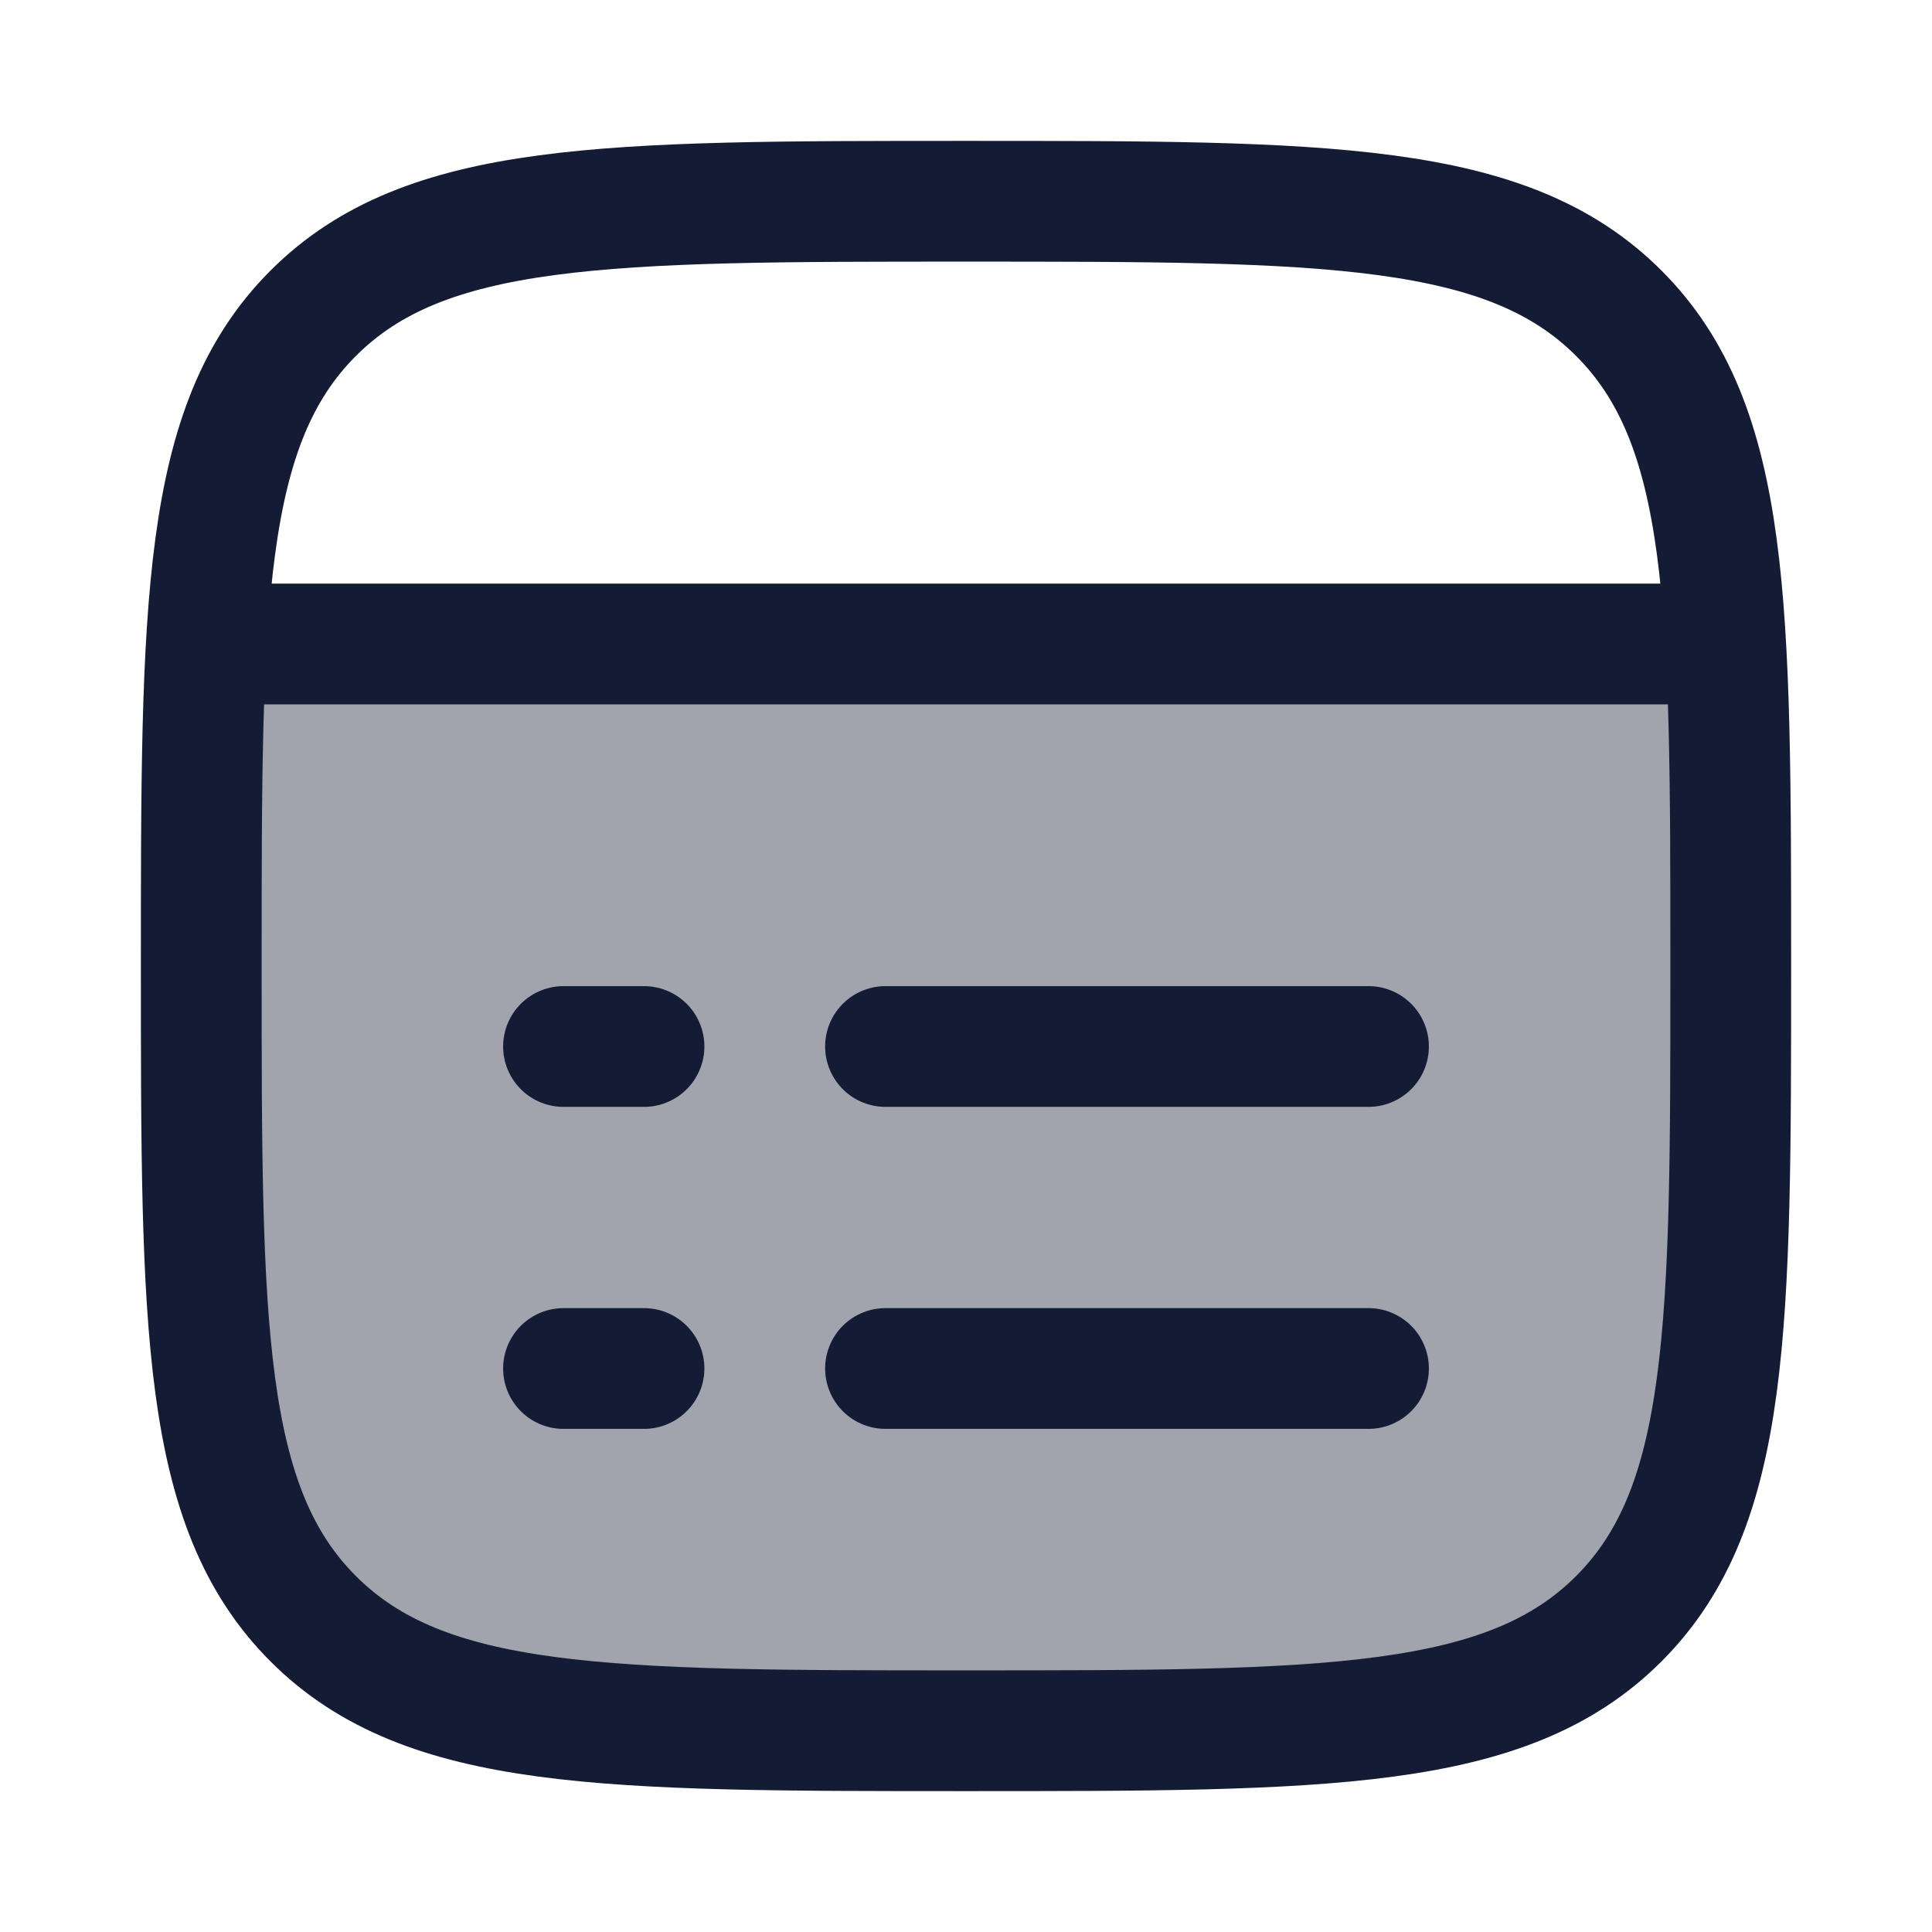 <svg width="24" height="24" viewBox="0 0 24 24" fill="none" xmlns="http://www.w3.org/2000/svg">
<path opacity="0.4" d="M3.891 20.109C5.282 21.5 7.522 21.5 12 21.5C16.478 21.5 18.718 21.5 20.109 20.109C21.5 18.718 21.5 16.478 21.5 12C21.5 10.151 21.5 8.684 21.402 7.5H2.598C2.5 8.684 2.5 10.151 2.5 12C2.5 16.478 2.5 18.718 3.891 20.109Z" fill="#141B34"/>
<path d="M2.5 12C2.5 7.522 2.5 5.282 3.891 3.891C5.283 2.5 7.522 2.5 12 2.5C16.479 2.5 18.718 2.5 20.109 3.891C21.5 5.282 21.5 7.522 21.5 12C21.5 16.478 21.5 18.717 20.109 20.109C18.718 21.5 16.479 21.5 12 21.5C7.522 21.5 5.283 21.5 3.891 20.109C2.5 18.717 2.5 16.478 2.5 12Z" stroke="#141B34" stroke-width="1.5"/>
<path d="M2.5 8H21.5" stroke="#141B34" stroke-width="1.5" stroke-linejoin="round"/>
<path d="M11 17H17M7 17H8" stroke="#141B34" stroke-width="1.5" stroke-linecap="round" stroke-linejoin="round"/>
<path d="M11 13H17M7 13H8" stroke="#141B34" stroke-width="1.5" stroke-linecap="round" stroke-linejoin="round"/>
</svg>
